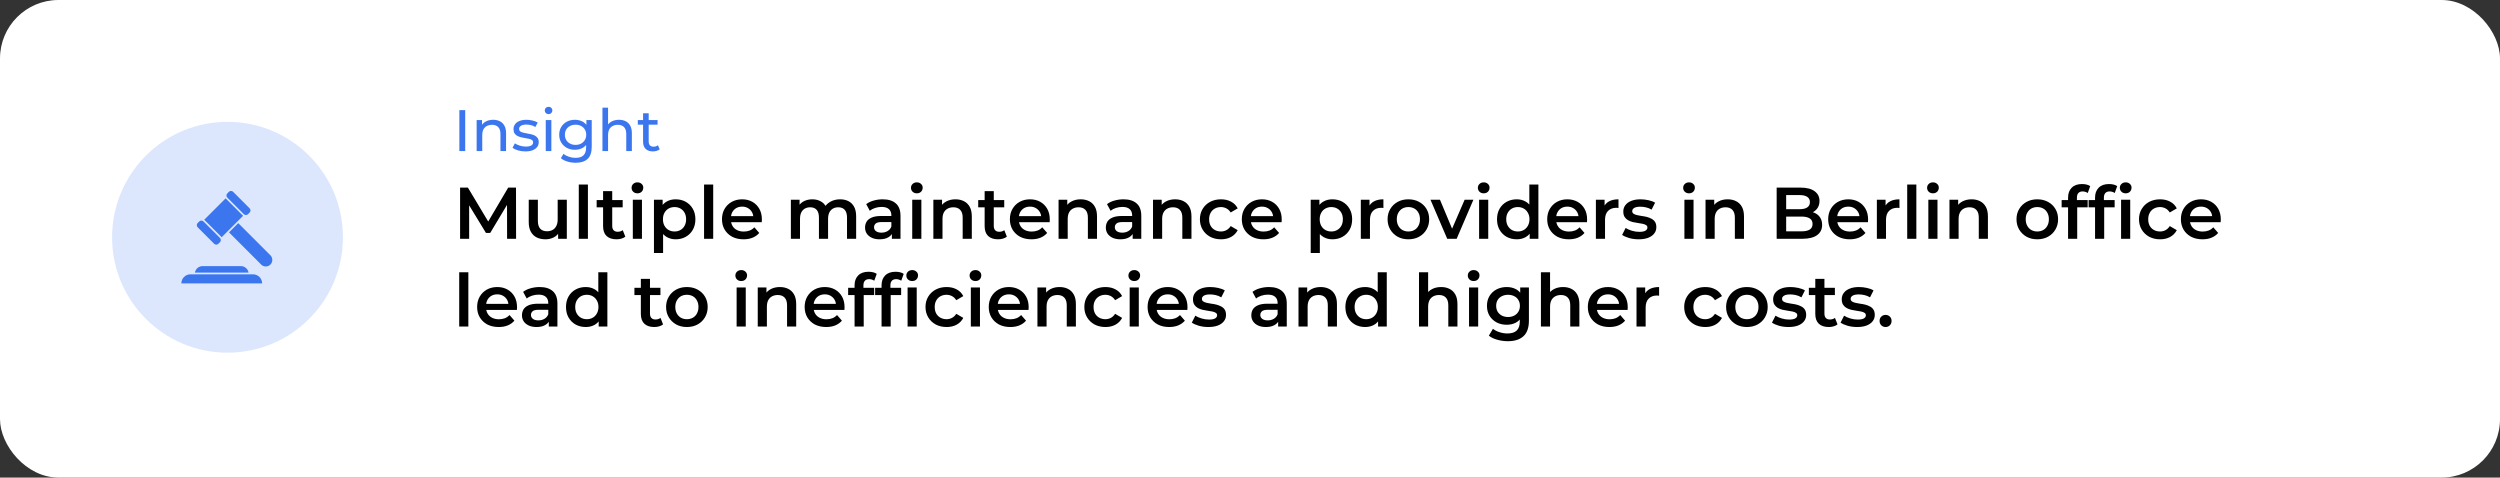 <svg width="513" height="98" viewBox="0 0 513 98" fill="none" xmlns="http://www.w3.org/2000/svg">
<rect x="0" y="0" width="513" height="98" fill="#333333" stroke="none"/>
<rect width="513" height="98" rx="12" fill="white"/>
<path d="M94.26 31V22.6H95.46V31H94.26ZM101.203 24.58C101.723 24.58 102.179 24.68 102.571 24.88C102.971 25.08 103.283 25.384 103.507 25.792C103.731 26.2 103.843 26.716 103.843 27.34V31H102.691V27.472C102.691 26.856 102.539 26.392 102.235 26.08C101.939 25.768 101.519 25.612 100.975 25.612C100.567 25.612 100.211 25.692 99.907 25.852C99.603 26.012 99.367 26.248 99.199 26.56C99.039 26.872 98.959 27.26 98.959 27.724V31H97.807V24.64H98.911V26.356L98.731 25.9C98.939 25.484 99.259 25.16 99.691 24.928C100.123 24.696 100.627 24.58 101.203 24.58ZM107.799 31.072C107.271 31.072 106.767 31 106.287 30.856C105.815 30.712 105.443 30.536 105.171 30.328L105.651 29.416C105.923 29.6 106.259 29.756 106.659 29.884C107.059 30.012 107.467 30.076 107.883 30.076C108.419 30.076 108.803 30 109.035 29.848C109.275 29.696 109.395 29.484 109.395 29.212C109.395 29.012 109.323 28.856 109.179 28.744C109.035 28.632 108.843 28.548 108.603 28.492C108.371 28.436 108.111 28.388 107.823 28.348C107.535 28.3 107.247 28.244 106.959 28.18C106.671 28.108 106.407 28.012 106.167 27.892C105.927 27.764 105.735 27.592 105.591 27.376C105.447 27.152 105.375 26.856 105.375 26.488C105.375 26.104 105.483 25.768 105.699 25.48C105.915 25.192 106.219 24.972 106.611 24.82C107.011 24.66 107.483 24.58 108.027 24.58C108.443 24.58 108.863 24.632 109.287 24.736C109.719 24.832 110.071 24.972 110.343 25.156L109.851 26.068C109.563 25.876 109.263 25.744 108.951 25.672C108.639 25.6 108.327 25.564 108.015 25.564C107.511 25.564 107.135 25.648 106.887 25.816C106.639 25.976 106.515 26.184 106.515 26.44C106.515 26.656 106.587 26.824 106.731 26.944C106.883 27.056 107.075 27.144 107.307 27.208C107.547 27.272 107.811 27.328 108.099 27.376C108.387 27.416 108.675 27.472 108.963 27.544C109.251 27.608 109.511 27.7 109.743 27.82C109.983 27.94 110.175 28.108 110.319 28.324C110.471 28.54 110.547 28.828 110.547 29.188C110.547 29.572 110.435 29.904 110.211 30.184C109.987 30.464 109.671 30.684 109.263 30.844C108.855 30.996 108.367 31.072 107.799 31.072ZM111.987 31V24.64H113.139V31H111.987ZM112.563 23.416C112.339 23.416 112.151 23.344 111.999 23.2C111.855 23.056 111.783 22.88 111.783 22.672C111.783 22.456 111.855 22.276 111.999 22.132C112.151 21.988 112.339 21.916 112.563 21.916C112.787 21.916 112.971 21.988 113.115 22.132C113.267 22.268 113.343 22.44 113.343 22.648C113.343 22.864 113.271 23.048 113.127 23.2C112.983 23.344 112.795 23.416 112.563 23.416ZM118.122 33.4C117.538 33.4 116.97 33.316 116.418 33.148C115.874 32.988 115.43 32.756 115.086 32.452L115.638 31.564C115.934 31.82 116.298 32.02 116.73 32.164C117.162 32.316 117.614 32.392 118.086 32.392C118.838 32.392 119.39 32.216 119.742 31.864C120.094 31.512 120.27 30.976 120.27 30.256V28.912L120.39 27.652L120.33 26.38V24.64H121.422V30.136C121.422 31.256 121.142 32.08 120.582 32.608C120.022 33.136 119.202 33.4 118.122 33.4ZM117.978 30.736C117.362 30.736 116.81 30.608 116.322 30.352C115.842 30.088 115.458 29.724 115.17 29.26C114.89 28.796 114.75 28.26 114.75 27.652C114.75 27.036 114.89 26.5 115.17 26.044C115.458 25.58 115.842 25.22 116.322 24.964C116.81 24.708 117.362 24.58 117.978 24.58C118.522 24.58 119.018 24.692 119.466 24.916C119.914 25.132 120.27 25.468 120.534 25.924C120.806 26.38 120.942 26.956 120.942 27.652C120.942 28.34 120.806 28.912 120.534 29.368C120.27 29.824 119.914 30.168 119.466 30.4C119.018 30.624 118.522 30.736 117.978 30.736ZM118.11 29.728C118.534 29.728 118.91 29.64 119.238 29.464C119.566 29.288 119.822 29.044 120.006 28.732C120.198 28.42 120.294 28.06 120.294 27.652C120.294 27.244 120.198 26.884 120.006 26.572C119.822 26.26 119.566 26.02 119.238 25.852C118.91 25.676 118.534 25.588 118.11 25.588C117.686 25.588 117.306 25.676 116.97 25.852C116.642 26.02 116.382 26.26 116.19 26.572C116.006 26.884 115.914 27.244 115.914 27.652C115.914 28.06 116.006 28.42 116.19 28.732C116.382 29.044 116.642 29.288 116.97 29.464C117.306 29.64 117.686 29.728 118.11 29.728ZM127.019 24.58C127.539 24.58 127.995 24.68 128.387 24.88C128.787 25.08 129.099 25.384 129.323 25.792C129.547 26.2 129.659 26.716 129.659 27.34V31H128.507V27.472C128.507 26.856 128.355 26.392 128.051 26.08C127.755 25.768 127.335 25.612 126.791 25.612C126.383 25.612 126.027 25.692 125.723 25.852C125.419 26.012 125.183 26.248 125.015 26.56C124.855 26.872 124.775 27.26 124.775 27.724V31H123.623V22.096H124.775V26.356L124.547 25.9C124.755 25.484 125.075 25.16 125.507 24.928C125.939 24.696 126.443 24.58 127.019 24.58ZM133.975 31.072C133.335 31.072 132.839 30.9 132.487 30.556C132.135 30.212 131.959 29.72 131.959 29.08V23.248H133.111V29.032C133.111 29.376 133.195 29.64 133.363 29.824C133.539 30.008 133.787 30.1 134.107 30.1C134.467 30.1 134.767 30 135.007 29.8L135.367 30.628C135.191 30.78 134.979 30.892 134.731 30.964C134.491 31.036 134.239 31.072 133.975 31.072ZM130.879 25.588V24.64H134.935V25.588H130.879Z" fill="#3B76EF"/>
<path d="M94.41 49V38.5H96.015L100.605 46.165H99.765L104.28 38.5H105.885L105.9 49H104.055L104.04 41.395H104.43L100.59 47.8H99.72L95.82 41.395H96.27V49H94.41ZM111.946 49.105C111.266 49.105 110.666 48.98 110.146 48.73C109.626 48.47 109.221 48.08 108.931 47.56C108.641 47.03 108.496 46.365 108.496 45.565V40.99H110.371V45.31C110.371 46.03 110.531 46.57 110.851 46.93C111.181 47.28 111.646 47.455 112.246 47.455C112.686 47.455 113.066 47.365 113.386 47.185C113.716 47.005 113.971 46.735 114.151 46.375C114.341 46.015 114.436 45.57 114.436 45.04V40.99H116.311V49H114.526V46.84L114.841 47.5C114.571 48.02 114.176 48.42 113.656 48.7C113.136 48.97 112.566 49.105 111.946 49.105ZM118.766 49V37.87H120.641V49H118.766ZM126.513 49.105C125.633 49.105 124.953 48.88 124.473 48.43C123.993 47.97 123.753 47.295 123.753 46.405V39.22H125.628V46.36C125.628 46.74 125.723 47.035 125.913 47.245C126.113 47.455 126.388 47.56 126.738 47.56C127.158 47.56 127.508 47.45 127.788 47.23L128.313 48.565C128.093 48.745 127.823 48.88 127.503 48.97C127.183 49.06 126.853 49.105 126.513 49.105ZM122.433 42.55V41.05H127.773V42.55H122.433ZM129.855 49V40.99H131.73V49H129.855ZM130.8 39.67C130.45 39.67 130.16 39.56 129.93 39.34C129.71 39.12 129.6 38.855 129.6 38.545C129.6 38.225 129.71 37.96 129.93 37.75C130.16 37.53 130.45 37.42 130.8 37.42C131.15 37.42 131.435 37.525 131.655 37.735C131.885 37.935 132 38.19 132 38.5C132 38.83 131.89 39.11 131.67 39.34C131.45 39.56 131.16 39.67 130.8 39.67ZM138.631 49.105C137.981 49.105 137.386 48.955 136.846 48.655C136.316 48.355 135.891 47.905 135.571 47.305C135.261 46.695 135.106 45.925 135.106 44.995C135.106 44.055 135.256 43.285 135.556 42.685C135.866 42.085 136.286 41.64 136.816 41.35C137.346 41.05 137.951 40.9 138.631 40.9C139.421 40.9 140.116 41.07 140.716 41.41C141.326 41.75 141.806 42.225 142.156 42.835C142.516 43.445 142.696 44.165 142.696 44.995C142.696 45.825 142.516 46.55 142.156 47.17C141.806 47.78 141.326 48.255 140.716 48.595C140.116 48.935 139.421 49.105 138.631 49.105ZM134.191 51.91V40.99H135.976V42.88L135.916 45.01L136.066 47.14V51.91H134.191ZM138.421 47.5C138.871 47.5 139.271 47.4 139.621 47.2C139.981 47 140.266 46.71 140.476 46.33C140.686 45.95 140.791 45.505 140.791 44.995C140.791 44.475 140.686 44.03 140.476 43.66C140.266 43.28 139.981 42.99 139.621 42.79C139.271 42.59 138.871 42.49 138.421 42.49C137.971 42.49 137.566 42.59 137.206 42.79C136.846 42.99 136.561 43.28 136.351 43.66C136.141 44.03 136.036 44.475 136.036 44.995C136.036 45.505 136.141 45.95 136.351 46.33C136.561 46.71 136.846 47 137.206 47.2C137.566 47.4 137.971 47.5 138.421 47.5ZM144.474 49V37.87H146.349V49H144.474ZM152.575 49.105C151.685 49.105 150.905 48.93 150.235 48.58C149.575 48.22 149.06 47.73 148.69 47.11C148.33 46.49 148.15 45.785 148.15 44.995C148.15 44.195 148.325 43.49 148.675 42.88C149.035 42.26 149.525 41.775 150.145 41.425C150.775 41.075 151.49 40.9 152.29 40.9C153.07 40.9 153.765 41.07 154.375 41.41C154.985 41.75 155.465 42.23 155.815 42.85C156.165 43.47 156.34 44.2 156.34 45.04C156.34 45.12 156.335 45.21 156.325 45.31C156.325 45.41 156.32 45.505 156.31 45.595H149.635V44.35H155.32L154.585 44.74C154.595 44.28 154.5 43.875 154.3 43.525C154.1 43.175 153.825 42.9 153.475 42.7C153.135 42.5 152.74 42.4 152.29 42.4C151.83 42.4 151.425 42.5 151.075 42.7C150.735 42.9 150.465 43.18 150.265 43.54C150.075 43.89 149.98 44.305 149.98 44.785V45.085C149.98 45.565 150.09 45.99 150.31 46.36C150.53 46.73 150.84 47.015 151.24 47.215C151.64 47.415 152.1 47.515 152.62 47.515C153.07 47.515 153.475 47.445 153.835 47.305C154.195 47.165 154.515 46.945 154.795 46.645L155.8 47.8C155.44 48.22 154.985 48.545 154.435 48.775C153.895 48.995 153.275 49.105 152.575 49.105ZM172.397 40.9C173.037 40.9 173.602 41.025 174.092 41.275C174.592 41.525 174.982 41.91 175.262 42.43C175.542 42.94 175.682 43.6 175.682 44.41V49H173.807V44.65C173.807 43.94 173.652 43.41 173.342 43.06C173.032 42.71 172.587 42.535 172.007 42.535C171.597 42.535 171.232 42.625 170.912 42.805C170.602 42.985 170.357 43.25 170.177 43.6C170.007 43.95 169.922 44.395 169.922 44.935V49H168.047V44.65C168.047 43.94 167.892 43.41 167.582 43.06C167.272 42.71 166.827 42.535 166.247 42.535C165.837 42.535 165.472 42.625 165.152 42.805C164.842 42.985 164.597 43.25 164.417 43.6C164.247 43.95 164.162 44.395 164.162 44.935V49H162.287V40.99H164.072V43.12L163.757 42.49C164.027 41.97 164.417 41.575 164.927 41.305C165.447 41.035 166.037 40.9 166.697 40.9C167.447 40.9 168.097 41.085 168.647 41.455C169.207 41.825 169.577 42.385 169.757 43.135L169.022 42.88C169.282 42.28 169.712 41.8 170.312 41.44C170.912 41.08 171.607 40.9 172.397 40.9ZM183.013 49V47.38L182.908 47.035V44.2C182.908 43.65 182.743 43.225 182.413 42.925C182.083 42.615 181.583 42.46 180.913 42.46C180.463 42.46 180.018 42.53 179.578 42.67C179.148 42.81 178.783 43.005 178.483 43.255L177.748 41.89C178.178 41.56 178.688 41.315 179.278 41.155C179.878 40.985 180.498 40.9 181.138 40.9C182.298 40.9 183.193 41.18 183.823 41.74C184.463 42.29 184.783 43.145 184.783 44.305V49H183.013ZM180.493 49.105C179.893 49.105 179.368 49.005 178.918 48.805C178.468 48.595 178.118 48.31 177.868 47.95C177.628 47.58 177.508 47.165 177.508 46.705C177.508 46.255 177.613 45.85 177.823 45.49C178.043 45.13 178.398 44.845 178.888 44.635C179.378 44.425 180.028 44.32 180.838 44.32H183.163V45.565H180.973C180.333 45.565 179.903 45.67 179.683 45.88C179.463 46.08 179.353 46.33 179.353 46.63C179.353 46.97 179.488 47.24 179.758 47.44C180.028 47.64 180.403 47.74 180.883 47.74C181.343 47.74 181.753 47.635 182.113 47.425C182.483 47.215 182.748 46.905 182.908 46.495L183.223 47.62C183.043 48.09 182.718 48.455 182.248 48.715C181.788 48.975 181.203 49.105 180.493 49.105ZM187.189 49V40.99H189.064V49H187.189ZM188.134 39.67C187.784 39.67 187.494 39.56 187.264 39.34C187.044 39.12 186.934 38.855 186.934 38.545C186.934 38.225 187.044 37.96 187.264 37.75C187.494 37.53 187.784 37.42 188.134 37.42C188.484 37.42 188.769 37.525 188.989 37.735C189.219 37.935 189.334 38.19 189.334 38.5C189.334 38.83 189.224 39.11 189.004 39.34C188.784 39.56 188.494 39.67 188.134 39.67ZM196.07 40.9C196.71 40.9 197.28 41.025 197.78 41.275C198.29 41.525 198.69 41.91 198.98 42.43C199.27 42.94 199.415 43.6 199.415 44.41V49H197.54V44.65C197.54 43.94 197.37 43.41 197.03 43.06C196.7 42.71 196.235 42.535 195.635 42.535C195.195 42.535 194.805 42.625 194.465 42.805C194.125 42.985 193.86 43.255 193.67 43.615C193.49 43.965 193.4 44.41 193.4 44.95V49H191.525V40.99H193.31V43.15L192.995 42.49C193.275 41.98 193.68 41.59 194.21 41.32C194.75 41.04 195.37 40.9 196.07 40.9ZM204.808 49.105C203.928 49.105 203.248 48.88 202.768 48.43C202.288 47.97 202.048 47.295 202.048 46.405V39.22H203.923V46.36C203.923 46.74 204.018 47.035 204.208 47.245C204.408 47.455 204.683 47.56 205.033 47.56C205.453 47.56 205.803 47.45 206.083 47.23L206.608 48.565C206.388 48.745 206.118 48.88 205.798 48.97C205.478 49.06 205.148 49.105 204.808 49.105ZM200.728 42.55V41.05H206.068V42.55H200.728ZM211.652 49.105C210.762 49.105 209.982 48.93 209.312 48.58C208.652 48.22 208.137 47.73 207.767 47.11C207.407 46.49 207.227 45.785 207.227 44.995C207.227 44.195 207.402 43.49 207.752 42.88C208.112 42.26 208.602 41.775 209.222 41.425C209.852 41.075 210.567 40.9 211.367 40.9C212.147 40.9 212.842 41.07 213.452 41.41C214.062 41.75 214.542 42.23 214.892 42.85C215.242 43.47 215.417 44.2 215.417 45.04C215.417 45.12 215.412 45.21 215.402 45.31C215.402 45.41 215.397 45.505 215.387 45.595H208.712V44.35H214.397L213.662 44.74C213.672 44.28 213.577 43.875 213.377 43.525C213.177 43.175 212.902 42.9 212.552 42.7C212.212 42.5 211.817 42.4 211.367 42.4C210.907 42.4 210.502 42.5 210.152 42.7C209.812 42.9 209.542 43.18 209.342 43.54C209.152 43.89 209.057 44.305 209.057 44.785V45.085C209.057 45.565 209.167 45.99 209.387 46.36C209.607 46.73 209.917 47.015 210.317 47.215C210.717 47.415 211.177 47.515 211.697 47.515C212.147 47.515 212.552 47.445 212.912 47.305C213.272 47.165 213.592 46.945 213.872 46.645L214.877 47.8C214.517 48.22 214.062 48.545 213.512 48.775C212.972 48.995 212.352 49.105 211.652 49.105ZM221.763 40.9C222.403 40.9 222.973 41.025 223.473 41.275C223.983 41.525 224.383 41.91 224.673 42.43C224.963 42.94 225.108 43.6 225.108 44.41V49H223.233V44.65C223.233 43.94 223.063 43.41 222.723 43.06C222.393 42.71 221.928 42.535 221.328 42.535C220.888 42.535 220.498 42.625 220.158 42.805C219.818 42.985 219.553 43.255 219.363 43.615C219.183 43.965 219.093 44.41 219.093 44.95V49H217.218V40.99H219.003V43.15L218.688 42.49C218.968 41.98 219.373 41.59 219.903 41.32C220.443 41.04 221.063 40.9 221.763 40.9ZM232.422 49V47.38L232.317 47.035V44.2C232.317 43.65 232.152 43.225 231.822 42.925C231.492 42.615 230.992 42.46 230.322 42.46C229.872 42.46 229.427 42.53 228.987 42.67C228.557 42.81 228.192 43.005 227.892 43.255L227.157 41.89C227.587 41.56 228.097 41.315 228.687 41.155C229.287 40.985 229.907 40.9 230.547 40.9C231.707 40.9 232.602 41.18 233.232 41.74C233.872 42.29 234.192 43.145 234.192 44.305V49H232.422ZM229.902 49.105C229.302 49.105 228.777 49.005 228.327 48.805C227.877 48.595 227.527 48.31 227.277 47.95C227.037 47.58 226.917 47.165 226.917 46.705C226.917 46.255 227.022 45.85 227.232 45.49C227.452 45.13 227.807 44.845 228.297 44.635C228.787 44.425 229.437 44.32 230.247 44.32H232.572V45.565H230.382C229.742 45.565 229.312 45.67 229.092 45.88C228.872 46.08 228.762 46.33 228.762 46.63C228.762 46.97 228.897 47.24 229.167 47.44C229.437 47.64 229.812 47.74 230.292 47.74C230.752 47.74 231.162 47.635 231.522 47.425C231.892 47.215 232.157 46.905 232.317 46.495L232.632 47.62C232.452 48.09 232.127 48.455 231.657 48.715C231.197 48.975 230.612 49.105 229.902 49.105ZM241.143 40.9C241.783 40.9 242.353 41.025 242.853 41.275C243.363 41.525 243.763 41.91 244.053 42.43C244.343 42.94 244.488 43.6 244.488 44.41V49H242.613V44.65C242.613 43.94 242.443 43.41 242.103 43.06C241.773 42.71 241.308 42.535 240.708 42.535C240.268 42.535 239.878 42.625 239.538 42.805C239.198 42.985 238.933 43.255 238.743 43.615C238.563 43.965 238.473 44.41 238.473 44.95V49H236.598V40.99H238.383V43.15L238.068 42.49C238.348 41.98 238.753 41.59 239.283 41.32C239.823 41.04 240.443 40.9 241.143 40.9ZM250.556 49.105C249.716 49.105 248.966 48.93 248.306 48.58C247.656 48.22 247.146 47.73 246.776 47.11C246.406 46.49 246.221 45.785 246.221 44.995C246.221 44.195 246.406 43.49 246.776 42.88C247.146 42.26 247.656 41.775 248.306 41.425C248.966 41.075 249.716 40.9 250.556 40.9C251.336 40.9 252.021 41.06 252.611 41.38C253.211 41.69 253.666 42.15 253.976 42.76L252.536 43.6C252.296 43.22 252.001 42.94 251.651 42.76C251.311 42.58 250.941 42.49 250.541 42.49C250.081 42.49 249.666 42.59 249.296 42.79C248.926 42.99 248.636 43.28 248.426 43.66C248.216 44.03 248.111 44.475 248.111 44.995C248.111 45.515 248.216 45.965 248.426 46.345C248.636 46.715 248.926 47 249.296 47.2C249.666 47.4 250.081 47.5 250.541 47.5C250.941 47.5 251.311 47.41 251.651 47.23C252.001 47.05 252.296 46.77 252.536 46.39L253.976 47.23C253.666 47.83 253.211 48.295 252.611 48.625C252.021 48.945 251.336 49.105 250.556 49.105ZM259.245 49.105C258.355 49.105 257.575 48.93 256.905 48.58C256.245 48.22 255.73 47.73 255.36 47.11C255 46.49 254.82 45.785 254.82 44.995C254.82 44.195 254.995 43.49 255.345 42.88C255.705 42.26 256.195 41.775 256.815 41.425C257.445 41.075 258.16 40.9 258.96 40.9C259.74 40.9 260.435 41.07 261.045 41.41C261.655 41.75 262.135 42.23 262.485 42.85C262.835 43.47 263.01 44.2 263.01 45.04C263.01 45.12 263.005 45.21 262.995 45.31C262.995 45.41 262.99 45.505 262.98 45.595H256.305V44.35H261.99L261.255 44.74C261.265 44.28 261.17 43.875 260.97 43.525C260.77 43.175 260.495 42.9 260.145 42.7C259.805 42.5 259.41 42.4 258.96 42.4C258.5 42.4 258.095 42.5 257.745 42.7C257.405 42.9 257.135 43.18 256.935 43.54C256.745 43.89 256.65 44.305 256.65 44.785V45.085C256.65 45.565 256.76 45.99 256.98 46.36C257.2 46.73 257.51 47.015 257.91 47.215C258.31 47.415 258.77 47.515 259.29 47.515C259.74 47.515 260.145 47.445 260.505 47.305C260.865 47.165 261.185 46.945 261.465 46.645L262.47 47.8C262.11 48.22 261.655 48.545 261.105 48.775C260.565 48.995 259.945 49.105 259.245 49.105ZM273.397 49.105C272.747 49.105 272.152 48.955 271.612 48.655C271.082 48.355 270.657 47.905 270.337 47.305C270.027 46.695 269.872 45.925 269.872 44.995C269.872 44.055 270.022 43.285 270.322 42.685C270.632 42.085 271.052 41.64 271.582 41.35C272.112 41.05 272.717 40.9 273.397 40.9C274.187 40.9 274.882 41.07 275.482 41.41C276.092 41.75 276.572 42.225 276.922 42.835C277.282 43.445 277.462 44.165 277.462 44.995C277.462 45.825 277.282 46.55 276.922 47.17C276.572 47.78 276.092 48.255 275.482 48.595C274.882 48.935 274.187 49.105 273.397 49.105ZM268.957 51.91V40.99H270.742V42.88L270.682 45.01L270.832 47.14V51.91H268.957ZM273.187 47.5C273.637 47.5 274.037 47.4 274.387 47.2C274.747 47 275.032 46.71 275.242 46.33C275.452 45.95 275.557 45.505 275.557 44.995C275.557 44.475 275.452 44.03 275.242 43.66C275.032 43.28 274.747 42.99 274.387 42.79C274.037 42.59 273.637 42.49 273.187 42.49C272.737 42.49 272.332 42.59 271.972 42.79C271.612 42.99 271.327 43.28 271.117 43.66C270.907 44.03 270.802 44.475 270.802 44.995C270.802 45.505 270.907 45.95 271.117 46.33C271.327 46.71 271.612 47 271.972 47.2C272.332 47.4 272.737 47.5 273.187 47.5ZM279.24 49V40.99H281.025V43.195L280.815 42.55C281.055 42.01 281.43 41.6 281.94 41.32C282.46 41.04 283.105 40.9 283.875 40.9V42.685C283.795 42.665 283.72 42.655 283.65 42.655C283.58 42.645 283.51 42.64 283.44 42.64C282.73 42.64 282.165 42.85 281.745 43.27C281.325 43.68 281.115 44.295 281.115 45.115V49H279.24ZM288.992 49.105C288.172 49.105 287.442 48.93 286.802 48.58C286.162 48.22 285.657 47.73 285.287 47.11C284.917 46.49 284.732 45.785 284.732 44.995C284.732 44.195 284.917 43.49 285.287 42.88C285.657 42.26 286.162 41.775 286.802 41.425C287.442 41.075 288.172 40.9 288.992 40.9C289.822 40.9 290.557 41.075 291.197 41.425C291.847 41.775 292.352 42.255 292.712 42.865C293.082 43.475 293.267 44.185 293.267 44.995C293.267 45.785 293.082 46.49 292.712 47.11C292.352 47.73 291.847 48.22 291.197 48.58C290.557 48.93 289.822 49.105 288.992 49.105ZM288.992 47.5C289.452 47.5 289.862 47.4 290.222 47.2C290.582 47 290.862 46.71 291.062 46.33C291.272 45.95 291.377 45.505 291.377 44.995C291.377 44.475 291.272 44.03 291.062 43.66C290.862 43.28 290.582 42.99 290.222 42.79C289.862 42.59 289.457 42.49 289.007 42.49C288.547 42.49 288.137 42.59 287.777 42.79C287.427 42.99 287.147 43.28 286.937 43.66C286.727 44.03 286.622 44.475 286.622 44.995C286.622 45.505 286.727 45.95 286.937 46.33C287.147 46.71 287.427 47 287.777 47.2C288.137 47.4 288.542 47.5 288.992 47.5ZM296.97 49L293.535 40.99H295.485L298.44 48.055H297.48L300.54 40.99H302.34L298.905 49H296.97ZM303.512 49V40.99H305.387V49H303.512ZM304.457 39.67C304.107 39.67 303.817 39.56 303.587 39.34C303.367 39.12 303.257 38.855 303.257 38.545C303.257 38.225 303.367 37.96 303.587 37.75C303.817 37.53 304.107 37.42 304.457 37.42C304.807 37.42 305.092 37.525 305.312 37.735C305.542 37.935 305.657 38.19 305.657 38.5C305.657 38.83 305.547 39.11 305.327 39.34C305.107 39.56 304.817 39.67 304.457 39.67ZM311.238 49.105C310.468 49.105 309.773 48.935 309.153 48.595C308.543 48.245 308.063 47.765 307.713 47.155C307.363 46.545 307.188 45.825 307.188 44.995C307.188 44.165 307.363 43.445 307.713 42.835C308.063 42.225 308.543 41.75 309.153 41.41C309.773 41.07 310.468 40.9 311.238 40.9C311.908 40.9 312.508 41.05 313.038 41.35C313.568 41.64 313.988 42.085 314.298 42.685C314.608 43.285 314.763 44.055 314.763 44.995C314.763 45.925 314.613 46.695 314.313 47.305C314.013 47.905 313.598 48.355 313.068 48.655C312.538 48.955 311.928 49.105 311.238 49.105ZM311.463 47.5C311.913 47.5 312.313 47.4 312.663 47.2C313.023 47 313.308 46.71 313.518 46.33C313.738 45.95 313.848 45.505 313.848 44.995C313.848 44.475 313.738 44.03 313.518 43.66C313.308 43.28 313.023 42.99 312.663 42.79C312.313 42.59 311.913 42.49 311.463 42.49C311.013 42.49 310.608 42.59 310.248 42.79C309.898 42.99 309.613 43.28 309.393 43.66C309.183 44.03 309.078 44.475 309.078 44.995C309.078 45.505 309.183 45.95 309.393 46.33C309.613 46.71 309.898 47 310.248 47.2C310.608 47.4 311.013 47.5 311.463 47.5ZM313.893 49V47.11L313.968 44.98L313.818 42.85V37.87H315.678V49H313.893ZM321.911 49.105C321.021 49.105 320.241 48.93 319.571 48.58C318.911 48.22 318.396 47.73 318.026 47.11C317.666 46.49 317.486 45.785 317.486 44.995C317.486 44.195 317.661 43.49 318.011 42.88C318.371 42.26 318.861 41.775 319.481 41.425C320.111 41.075 320.826 40.9 321.626 40.9C322.406 40.9 323.101 41.07 323.711 41.41C324.321 41.75 324.801 42.23 325.151 42.85C325.501 43.47 325.676 44.2 325.676 45.04C325.676 45.12 325.671 45.21 325.661 45.31C325.661 45.41 325.656 45.505 325.646 45.595H318.971V44.35H324.656L323.921 44.74C323.931 44.28 323.836 43.875 323.636 43.525C323.436 43.175 323.161 42.9 322.811 42.7C322.471 42.5 322.076 42.4 321.626 42.4C321.166 42.4 320.761 42.5 320.411 42.7C320.071 42.9 319.801 43.18 319.601 43.54C319.411 43.89 319.316 44.305 319.316 44.785V45.085C319.316 45.565 319.426 45.99 319.646 46.36C319.866 46.73 320.176 47.015 320.576 47.215C320.976 47.415 321.436 47.515 321.956 47.515C322.406 47.515 322.811 47.445 323.171 47.305C323.531 47.165 323.851 46.945 324.131 46.645L325.136 47.8C324.776 48.22 324.321 48.545 323.771 48.775C323.231 48.995 322.611 49.105 321.911 49.105ZM327.477 49V40.99H329.262V43.195L329.052 42.55C329.292 42.01 329.667 41.6 330.177 41.32C330.697 41.04 331.342 40.9 332.112 40.9V42.685C332.032 42.665 331.957 42.655 331.887 42.655C331.817 42.645 331.747 42.64 331.677 42.64C330.967 42.64 330.402 42.85 329.982 43.27C329.562 43.68 329.352 44.295 329.352 45.115V49H327.477ZM336.251 49.105C335.581 49.105 334.936 49.02 334.316 48.85C333.706 48.67 333.221 48.455 332.861 48.205L333.581 46.78C333.941 47.01 334.371 47.2 334.871 47.35C335.371 47.5 335.871 47.575 336.371 47.575C336.961 47.575 337.386 47.495 337.646 47.335C337.916 47.175 338.051 46.96 338.051 46.69C338.051 46.47 337.961 46.305 337.781 46.195C337.601 46.075 337.366 45.985 337.076 45.925C336.786 45.865 336.461 45.81 336.101 45.76C335.751 45.71 335.396 45.645 335.036 45.565C334.686 45.475 334.366 45.35 334.076 45.19C333.786 45.02 333.551 44.795 333.371 44.515C333.191 44.235 333.101 43.865 333.101 43.405C333.101 42.895 333.246 42.455 333.536 42.085C333.826 41.705 334.231 41.415 334.751 41.215C335.281 41.005 335.906 40.9 336.626 40.9C337.166 40.9 337.711 40.96 338.261 41.08C338.811 41.2 339.266 41.37 339.626 41.59L338.906 43.015C338.526 42.785 338.141 42.63 337.751 42.55C337.371 42.46 336.991 42.415 336.611 42.415C336.041 42.415 335.616 42.5 335.336 42.67C335.066 42.84 334.931 43.055 334.931 43.315C334.931 43.555 335.021 43.735 335.201 43.855C335.381 43.975 335.616 44.07 335.906 44.14C336.196 44.21 336.516 44.27 336.866 44.32C337.226 44.36 337.581 44.425 337.931 44.515C338.281 44.605 338.601 44.73 338.891 44.89C339.191 45.04 339.431 45.255 339.611 45.535C339.791 45.815 339.881 46.18 339.881 46.63C339.881 47.13 339.731 47.565 339.431 47.935C339.141 48.305 338.726 48.595 338.186 48.805C337.646 49.005 337.001 49.105 336.251 49.105ZM345.641 49V40.99H347.516V49H345.641ZM346.586 39.67C346.236 39.67 345.946 39.56 345.716 39.34C345.496 39.12 345.386 38.855 345.386 38.545C345.386 38.225 345.496 37.96 345.716 37.75C345.946 37.53 346.236 37.42 346.586 37.42C346.936 37.42 347.221 37.525 347.441 37.735C347.671 37.935 347.786 38.19 347.786 38.5C347.786 38.83 347.676 39.11 347.456 39.34C347.236 39.56 346.946 39.67 346.586 39.67ZM354.522 40.9C355.162 40.9 355.732 41.025 356.232 41.275C356.742 41.525 357.142 41.91 357.432 42.43C357.722 42.94 357.867 43.6 357.867 44.41V49H355.992V44.65C355.992 43.94 355.822 43.41 355.482 43.06C355.152 42.71 354.687 42.535 354.087 42.535C353.647 42.535 353.257 42.625 352.917 42.805C352.577 42.985 352.312 43.255 352.122 43.615C351.942 43.965 351.852 44.41 351.852 44.95V49H349.977V40.99H351.762V43.15L351.447 42.49C351.727 41.98 352.132 41.59 352.662 41.32C353.202 41.04 353.822 40.9 354.522 40.9ZM364.571 49V38.5H369.491C370.751 38.5 371.711 38.75 372.371 39.25C373.031 39.74 373.361 40.4 373.361 41.23C373.361 41.79 373.231 42.27 372.971 42.67C372.711 43.06 372.361 43.365 371.921 43.585C371.491 43.795 371.021 43.9 370.511 43.9L370.781 43.36C371.371 43.36 371.901 43.47 372.371 43.69C372.841 43.9 373.211 44.21 373.481 44.62C373.761 45.03 373.901 45.54 373.901 46.15C373.901 47.05 373.556 47.75 372.866 48.25C372.176 48.75 371.151 49 369.791 49H364.571ZM366.521 47.47H369.671C370.401 47.47 370.961 47.35 371.351 47.11C371.741 46.87 371.936 46.485 371.936 45.955C371.936 45.435 371.741 45.055 371.351 44.815C370.961 44.565 370.401 44.44 369.671 44.44H366.371V42.925H369.281C369.961 42.925 370.481 42.805 370.841 42.565C371.211 42.325 371.396 41.965 371.396 41.485C371.396 40.995 371.211 40.63 370.841 40.39C370.481 40.15 369.961 40.03 369.281 40.03H366.521V47.47ZM379.567 49.105C378.677 49.105 377.897 48.93 377.227 48.58C376.567 48.22 376.052 47.73 375.682 47.11C375.322 46.49 375.142 45.785 375.142 44.995C375.142 44.195 375.317 43.49 375.667 42.88C376.027 42.26 376.517 41.775 377.137 41.425C377.767 41.075 378.482 40.9 379.282 40.9C380.062 40.9 380.757 41.07 381.367 41.41C381.977 41.75 382.457 42.23 382.807 42.85C383.157 43.47 383.332 44.2 383.332 45.04C383.332 45.12 383.327 45.21 383.317 45.31C383.317 45.41 383.312 45.505 383.302 45.595H376.627V44.35H382.312L381.577 44.74C381.587 44.28 381.492 43.875 381.292 43.525C381.092 43.175 380.817 42.9 380.467 42.7C380.127 42.5 379.732 42.4 379.282 42.4C378.822 42.4 378.417 42.5 378.067 42.7C377.727 42.9 377.457 43.18 377.257 43.54C377.067 43.89 376.972 44.305 376.972 44.785V45.085C376.972 45.565 377.082 45.99 377.302 46.36C377.522 46.73 377.832 47.015 378.232 47.215C378.632 47.415 379.092 47.515 379.612 47.515C380.062 47.515 380.467 47.445 380.827 47.305C381.187 47.165 381.507 46.945 381.787 46.645L382.792 47.8C382.432 48.22 381.977 48.545 381.427 48.775C380.887 48.995 380.267 49.105 379.567 49.105ZM385.133 49V40.99H386.918V43.195L386.708 42.55C386.948 42.01 387.323 41.6 387.833 41.32C388.353 41.04 388.998 40.9 389.768 40.9V42.685C389.688 42.665 389.613 42.655 389.543 42.655C389.473 42.645 389.403 42.64 389.333 42.64C388.623 42.64 388.058 42.85 387.638 43.27C387.218 43.68 387.008 44.295 387.008 45.115V49H385.133ZM391.359 49V37.87H393.234V49H391.359ZM395.695 49V40.99H397.57V49H395.695ZM396.64 39.67C396.29 39.67 396 39.56 395.77 39.34C395.55 39.12 395.44 38.855 395.44 38.545C395.44 38.225 395.55 37.96 395.77 37.75C396 37.53 396.29 37.42 396.64 37.42C396.99 37.42 397.275 37.525 397.495 37.735C397.725 37.935 397.84 38.19 397.84 38.5C397.84 38.83 397.73 39.11 397.51 39.34C397.29 39.56 397 39.67 396.64 39.67ZM404.576 40.9C405.216 40.9 405.786 41.025 406.286 41.275C406.796 41.525 407.196 41.91 407.486 42.43C407.776 42.94 407.921 43.6 407.921 44.41V49H406.046V44.65C406.046 43.94 405.876 43.41 405.536 43.06C405.206 42.71 404.741 42.535 404.141 42.535C403.701 42.535 403.311 42.625 402.971 42.805C402.631 42.985 402.366 43.255 402.176 43.615C401.996 43.965 401.906 44.41 401.906 44.95V49H400.031V40.99H401.816V43.15L401.501 42.49C401.781 41.98 402.186 41.59 402.716 41.32C403.256 41.04 403.876 40.9 404.576 40.9ZM418.045 49.105C417.225 49.105 416.495 48.93 415.855 48.58C415.215 48.22 414.71 47.73 414.34 47.11C413.97 46.49 413.785 45.785 413.785 44.995C413.785 44.195 413.97 43.49 414.34 42.88C414.71 42.26 415.215 41.775 415.855 41.425C416.495 41.075 417.225 40.9 418.045 40.9C418.875 40.9 419.61 41.075 420.25 41.425C420.9 41.775 421.405 42.255 421.765 42.865C422.135 43.475 422.32 44.185 422.32 44.995C422.32 45.785 422.135 46.49 421.765 47.11C421.405 47.73 420.9 48.22 420.25 48.58C419.61 48.93 418.875 49.105 418.045 49.105ZM418.045 47.5C418.505 47.5 418.915 47.4 419.275 47.2C419.635 47 419.915 46.71 420.115 46.33C420.325 45.95 420.43 45.505 420.43 44.995C420.43 44.475 420.325 44.03 420.115 43.66C419.915 43.28 419.635 42.99 419.275 42.79C418.915 42.59 418.51 42.49 418.06 42.49C417.6 42.49 417.19 42.59 416.83 42.79C416.48 42.99 416.2 43.28 415.99 43.66C415.78 44.03 415.675 44.475 415.675 44.995C415.675 45.505 415.78 45.95 415.99 46.33C416.2 46.71 416.48 47 416.83 47.2C417.19 47.4 417.595 47.5 418.045 47.5ZM424.368 49V40.54C424.368 39.7 424.613 39.03 425.103 38.53C425.603 38.02 426.313 37.765 427.233 37.765C427.563 37.765 427.873 37.8 428.163 37.87C428.463 37.94 428.713 38.05 428.913 38.2L428.403 39.61C428.263 39.5 428.103 39.42 427.923 39.37C427.743 39.31 427.558 39.28 427.368 39.28C426.978 39.28 426.683 39.39 426.483 39.61C426.283 39.82 426.183 40.14 426.183 40.57V41.47L426.243 42.31V49H424.368ZM423.048 42.55V41.05H428.388V42.55H423.048ZM429.905 49V40.54C429.905 39.7 430.15 39.03 430.64 38.53C431.14 38.02 431.85 37.765 432.77 37.765C433.1 37.765 433.41 37.8 433.7 37.87C434 37.94 434.25 38.05 434.45 38.2L433.94 39.61C433.8 39.5 433.64 39.42 433.46 39.37C433.28 39.31 433.095 39.28 432.905 39.28C432.515 39.28 432.22 39.39 432.02 39.61C431.82 39.82 431.72 40.14 431.72 40.57V41.47L431.78 42.31V49H429.905ZM428.585 42.55V41.05H433.925V42.55H428.585ZM435.245 49V40.99H437.12V49H435.245ZM436.19 39.67C435.84 39.67 435.55 39.56 435.32 39.34C435.1 39.12 434.99 38.855 434.99 38.545C434.99 38.225 435.1 37.96 435.32 37.75C435.55 37.53 435.84 37.42 436.19 37.42C436.54 37.42 436.825 37.525 437.045 37.735C437.275 37.935 437.39 38.19 437.39 38.5C437.39 38.83 437.28 39.11 437.06 39.34C436.84 39.56 436.55 39.67 436.19 39.67ZM443.257 49.105C442.417 49.105 441.667 48.93 441.007 48.58C440.357 48.22 439.847 47.73 439.477 47.11C439.107 46.49 438.922 45.785 438.922 44.995C438.922 44.195 439.107 43.49 439.477 42.88C439.847 42.26 440.357 41.775 441.007 41.425C441.667 41.075 442.417 40.9 443.257 40.9C444.037 40.9 444.722 41.06 445.312 41.38C445.912 41.69 446.367 42.15 446.677 42.76L445.237 43.6C444.997 43.22 444.702 42.94 444.352 42.76C444.012 42.58 443.642 42.49 443.242 42.49C442.782 42.49 442.367 42.59 441.997 42.79C441.627 42.99 441.337 43.28 441.127 43.66C440.917 44.03 440.812 44.475 440.812 44.995C440.812 45.515 440.917 45.965 441.127 46.345C441.337 46.715 441.627 47 441.997 47.2C442.367 47.4 442.782 47.5 443.242 47.5C443.642 47.5 444.012 47.41 444.352 47.23C444.702 47.05 444.997 46.77 445.237 46.39L446.677 47.23C446.367 47.83 445.912 48.295 445.312 48.625C444.722 48.945 444.037 49.105 443.257 49.105ZM451.945 49.105C451.055 49.105 450.275 48.93 449.605 48.58C448.945 48.22 448.43 47.73 448.06 47.11C447.7 46.49 447.52 45.785 447.52 44.995C447.52 44.195 447.695 43.49 448.045 42.88C448.405 42.26 448.895 41.775 449.515 41.425C450.145 41.075 450.86 40.9 451.66 40.9C452.44 40.9 453.135 41.07 453.745 41.41C454.355 41.75 454.835 42.23 455.185 42.85C455.535 43.47 455.71 44.2 455.71 45.04C455.71 45.12 455.705 45.21 455.695 45.31C455.695 45.41 455.69 45.505 455.68 45.595H449.005V44.35H454.69L453.955 44.74C453.965 44.28 453.87 43.875 453.67 43.525C453.47 43.175 453.195 42.9 452.845 42.7C452.505 42.5 452.11 42.4 451.66 42.4C451.2 42.4 450.795 42.5 450.445 42.7C450.105 42.9 449.835 43.18 449.635 43.54C449.445 43.89 449.35 44.305 449.35 44.785V45.085C449.35 45.565 449.46 45.99 449.68 46.36C449.9 46.73 450.21 47.015 450.61 47.215C451.01 47.415 451.47 47.515 451.99 47.515C452.44 47.515 452.845 47.445 453.205 47.305C453.565 47.165 453.885 46.945 454.165 46.645L455.17 47.8C454.81 48.22 454.355 48.545 453.805 48.775C453.265 48.995 452.645 49.105 451.945 49.105ZM94.23 67V55.87H96.105V67H94.23ZM102.331 67.105C101.441 67.105 100.661 66.93 99.991 66.58C99.331 66.22 98.816 65.73 98.446 65.11C98.086 64.49 97.906 63.785 97.906 62.995C97.906 62.195 98.081 61.49 98.431 60.88C98.791 60.26 99.281 59.775 99.901 59.425C100.531 59.075 101.246 58.9 102.046 58.9C102.826 58.9 103.521 59.07 104.131 59.41C104.741 59.75 105.221 60.23 105.571 60.85C105.921 61.47 106.096 62.2 106.096 63.04C106.096 63.12 106.091 63.21 106.081 63.31C106.081 63.41 106.076 63.505 106.066 63.595H99.391V62.35H105.076L104.341 62.74C104.351 62.28 104.256 61.875 104.056 61.525C103.856 61.175 103.581 60.9 103.231 60.7C102.891 60.5 102.496 60.4 102.046 60.4C101.586 60.4 101.181 60.5 100.831 60.7C100.491 60.9 100.221 61.18 100.021 61.54C99.831 61.89 99.736 62.305 99.736 62.785V63.085C99.736 63.565 99.846 63.99 100.066 64.36C100.286 64.73 100.596 65.015 100.996 65.215C101.396 65.415 101.856 65.515 102.376 65.515C102.826 65.515 103.231 65.445 103.591 65.305C103.951 65.165 104.271 64.945 104.551 64.645L105.556 65.8C105.196 66.22 104.741 66.545 104.191 66.775C103.651 66.995 103.031 67.105 102.331 67.105ZM112.612 67V65.38L112.507 65.035V62.2C112.507 61.65 112.342 61.225 112.012 60.925C111.682 60.615 111.182 60.46 110.512 60.46C110.062 60.46 109.617 60.53 109.177 60.67C108.747 60.81 108.382 61.005 108.082 61.255L107.347 59.89C107.777 59.56 108.287 59.315 108.877 59.155C109.477 58.985 110.097 58.9 110.737 58.9C111.897 58.9 112.792 59.18 113.422 59.74C114.062 60.29 114.382 61.145 114.382 62.305V67H112.612ZM110.092 67.105C109.492 67.105 108.967 67.005 108.517 66.805C108.067 66.595 107.717 66.31 107.467 65.95C107.227 65.58 107.107 65.165 107.107 64.705C107.107 64.255 107.212 63.85 107.422 63.49C107.642 63.13 107.997 62.845 108.487 62.635C108.977 62.425 109.627 62.32 110.437 62.32H112.762V63.565H110.572C109.932 63.565 109.502 63.67 109.282 63.88C109.062 64.08 108.952 64.33 108.952 64.63C108.952 64.97 109.087 65.24 109.357 65.44C109.627 65.64 110.002 65.74 110.482 65.74C110.942 65.74 111.352 65.635 111.712 65.425C112.082 65.215 112.347 64.905 112.507 64.495L112.822 65.62C112.642 66.09 112.317 66.455 111.847 66.715C111.387 66.975 110.802 67.105 110.092 67.105ZM120.193 67.105C119.423 67.105 118.728 66.935 118.108 66.595C117.498 66.245 117.018 65.765 116.668 65.155C116.318 64.545 116.143 63.825 116.143 62.995C116.143 62.165 116.318 61.445 116.668 60.835C117.018 60.225 117.498 59.75 118.108 59.41C118.728 59.07 119.423 58.9 120.193 58.9C120.863 58.9 121.463 59.05 121.993 59.35C122.523 59.64 122.943 60.085 123.253 60.685C123.563 61.285 123.718 62.055 123.718 62.995C123.718 63.925 123.568 64.695 123.268 65.305C122.968 65.905 122.553 66.355 122.023 66.655C121.493 66.955 120.883 67.105 120.193 67.105ZM120.418 65.5C120.868 65.5 121.268 65.4 121.618 65.2C121.978 65 122.263 64.71 122.473 64.33C122.693 63.95 122.803 63.505 122.803 62.995C122.803 62.475 122.693 62.03 122.473 61.66C122.263 61.28 121.978 60.99 121.618 60.79C121.268 60.59 120.868 60.49 120.418 60.49C119.968 60.49 119.563 60.59 119.203 60.79C118.853 60.99 118.568 61.28 118.348 61.66C118.138 62.03 118.033 62.475 118.033 62.995C118.033 63.505 118.138 63.95 118.348 64.33C118.568 64.71 118.853 65 119.203 65.2C119.563 65.4 119.968 65.5 120.418 65.5ZM122.848 67V65.11L122.923 62.98L122.773 60.85V55.87H124.633V67H122.848ZM134.262 67.105C133.382 67.105 132.702 66.88 132.222 66.43C131.742 65.97 131.502 65.295 131.502 64.405V57.22H133.377V64.36C133.377 64.74 133.472 65.035 133.662 65.245C133.862 65.455 134.137 65.56 134.487 65.56C134.907 65.56 135.257 65.45 135.537 65.23L136.062 66.565C135.842 66.745 135.572 66.88 135.252 66.97C134.932 67.06 134.602 67.105 134.262 67.105ZM130.182 60.55V59.05H135.522V60.55H130.182ZM140.94 67.105C140.12 67.105 139.39 66.93 138.75 66.58C138.11 66.22 137.605 65.73 137.235 65.11C136.865 64.49 136.68 63.785 136.68 62.995C136.68 62.195 136.865 61.49 137.235 60.88C137.605 60.26 138.11 59.775 138.75 59.425C139.39 59.075 140.12 58.9 140.94 58.9C141.77 58.9 142.505 59.075 143.145 59.425C143.795 59.775 144.3 60.255 144.66 60.865C145.03 61.475 145.215 62.185 145.215 62.995C145.215 63.785 145.03 64.49 144.66 65.11C144.3 65.73 143.795 66.22 143.145 66.58C142.505 66.93 141.77 67.105 140.94 67.105ZM140.94 65.5C141.4 65.5 141.81 65.4 142.17 65.2C142.53 65 142.81 64.71 143.01 64.33C143.22 63.95 143.325 63.505 143.325 62.995C143.325 62.475 143.22 62.03 143.01 61.66C142.81 61.28 142.53 60.99 142.17 60.79C141.81 60.59 141.405 60.49 140.955 60.49C140.495 60.49 140.085 60.59 139.725 60.79C139.375 60.99 139.095 61.28 138.885 61.66C138.675 62.03 138.57 62.475 138.57 62.995C138.57 63.505 138.675 63.95 138.885 64.33C139.095 64.71 139.375 65 139.725 65.2C140.085 65.4 140.49 65.5 140.94 65.5ZM151.154 67V58.99H153.029V67H151.154ZM152.099 57.67C151.749 57.67 151.459 57.56 151.229 57.34C151.009 57.12 150.899 56.855 150.899 56.545C150.899 56.225 151.009 55.96 151.229 55.75C151.459 55.53 151.749 55.42 152.099 55.42C152.449 55.42 152.734 55.525 152.954 55.735C153.184 55.935 153.299 56.19 153.299 56.5C153.299 56.83 153.189 57.11 152.969 57.34C152.749 57.56 152.459 57.67 152.099 57.67ZM160.035 58.9C160.675 58.9 161.245 59.025 161.745 59.275C162.255 59.525 162.655 59.91 162.945 60.43C163.235 60.94 163.38 61.6 163.38 62.41V67H161.505V62.65C161.505 61.94 161.335 61.41 160.995 61.06C160.665 60.71 160.2 60.535 159.6 60.535C159.16 60.535 158.77 60.625 158.43 60.805C158.09 60.985 157.825 61.255 157.635 61.615C157.455 61.965 157.365 62.41 157.365 62.95V67H155.49V58.99H157.275V61.15L156.96 60.49C157.24 59.98 157.645 59.59 158.175 59.32C158.715 59.04 159.335 58.9 160.035 58.9ZM169.538 67.105C168.648 67.105 167.868 66.93 167.198 66.58C166.538 66.22 166.023 65.73 165.653 65.11C165.293 64.49 165.113 63.785 165.113 62.995C165.113 62.195 165.288 61.49 165.638 60.88C165.998 60.26 166.488 59.775 167.108 59.425C167.738 59.075 168.453 58.9 169.253 58.9C170.033 58.9 170.728 59.07 171.338 59.41C171.948 59.75 172.428 60.23 172.778 60.85C173.128 61.47 173.303 62.2 173.303 63.04C173.303 63.12 173.298 63.21 173.288 63.31C173.288 63.41 173.283 63.505 173.273 63.595H166.598V62.35H172.283L171.548 62.74C171.558 62.28 171.463 61.875 171.263 61.525C171.063 61.175 170.788 60.9 170.438 60.7C170.098 60.5 169.703 60.4 169.253 60.4C168.793 60.4 168.388 60.5 168.038 60.7C167.698 60.9 167.428 61.18 167.228 61.54C167.038 61.89 166.943 62.305 166.943 62.785V63.085C166.943 63.565 167.053 63.99 167.273 64.36C167.493 64.73 167.803 65.015 168.203 65.215C168.603 65.415 169.063 65.515 169.583 65.515C170.033 65.515 170.438 65.445 170.798 65.305C171.158 65.165 171.478 64.945 171.758 64.645L172.763 65.8C172.403 66.22 171.948 66.545 171.398 66.775C170.858 66.995 170.238 67.105 169.538 67.105ZM175.359 67V58.54C175.359 57.7 175.604 57.03 176.094 56.53C176.594 56.02 177.304 55.765 178.224 55.765C178.554 55.765 178.864 55.8 179.154 55.87C179.454 55.94 179.704 56.05 179.904 56.2L179.394 57.61C179.254 57.5 179.094 57.42 178.914 57.37C178.734 57.31 178.549 57.28 178.359 57.28C177.969 57.28 177.674 57.39 177.474 57.61C177.274 57.82 177.174 58.14 177.174 58.57V59.47L177.234 60.31V67H175.359ZM174.039 60.55V59.05H179.379V60.55H174.039ZM180.896 67V58.54C180.896 57.7 181.141 57.03 181.631 56.53C182.131 56.02 182.841 55.765 183.761 55.765C184.091 55.765 184.401 55.8 184.691 55.87C184.991 55.94 185.241 56.05 185.441 56.2L184.931 57.61C184.791 57.5 184.631 57.42 184.451 57.37C184.271 57.31 184.086 57.28 183.896 57.28C183.506 57.28 183.211 57.39 183.011 57.61C182.811 57.82 182.711 58.14 182.711 58.57V59.47L182.771 60.31V67H180.896ZM179.576 60.55V59.05H184.916V60.55H179.576ZM186.236 67V58.99H188.111V67H186.236ZM187.181 57.67C186.831 57.67 186.541 57.56 186.311 57.34C186.091 57.12 185.981 56.855 185.981 56.545C185.981 56.225 186.091 55.96 186.311 55.75C186.541 55.53 186.831 55.42 187.181 55.42C187.531 55.42 187.816 55.525 188.036 55.735C188.266 55.935 188.381 56.19 188.381 56.5C188.381 56.83 188.271 57.11 188.051 57.34C187.831 57.56 187.541 57.67 187.181 57.67ZM194.248 67.105C193.408 67.105 192.658 66.93 191.998 66.58C191.348 66.22 190.838 65.73 190.468 65.11C190.098 64.49 189.913 63.785 189.913 62.995C189.913 62.195 190.098 61.49 190.468 60.88C190.838 60.26 191.348 59.775 191.998 59.425C192.658 59.075 193.408 58.9 194.248 58.9C195.028 58.9 195.713 59.06 196.303 59.38C196.903 59.69 197.358 60.15 197.668 60.76L196.228 61.6C195.988 61.22 195.693 60.94 195.343 60.76C195.003 60.58 194.633 60.49 194.233 60.49C193.773 60.49 193.358 60.59 192.988 60.79C192.618 60.99 192.328 61.28 192.118 61.66C191.908 62.03 191.803 62.475 191.803 62.995C191.803 63.515 191.908 63.965 192.118 64.345C192.328 64.715 192.618 65 192.988 65.2C193.358 65.4 193.773 65.5 194.233 65.5C194.633 65.5 195.003 65.41 195.343 65.23C195.693 65.05 195.988 64.77 196.228 64.39L197.668 65.23C197.358 65.83 196.903 66.295 196.303 66.625C195.713 66.945 195.028 67.105 194.248 67.105ZM199.215 67V58.99H201.09V67H199.215ZM200.16 57.67C199.81 57.67 199.52 57.56 199.29 57.34C199.07 57.12 198.96 56.855 198.96 56.545C198.96 56.225 199.07 55.96 199.29 55.75C199.52 55.53 199.81 55.42 200.16 55.42C200.51 55.42 200.795 55.525 201.015 55.735C201.245 55.935 201.36 56.19 201.36 56.5C201.36 56.83 201.25 57.11 201.03 57.34C200.81 57.56 200.52 57.67 200.16 57.67ZM207.316 67.105C206.426 67.105 205.646 66.93 204.976 66.58C204.316 66.22 203.801 65.73 203.431 65.11C203.071 64.49 202.891 63.785 202.891 62.995C202.891 62.195 203.066 61.49 203.416 60.88C203.776 60.26 204.266 59.775 204.886 59.425C205.516 59.075 206.231 58.9 207.031 58.9C207.811 58.9 208.506 59.07 209.116 59.41C209.726 59.75 210.206 60.23 210.556 60.85C210.906 61.47 211.081 62.2 211.081 63.04C211.081 63.12 211.076 63.21 211.066 63.31C211.066 63.41 211.061 63.505 211.051 63.595H204.376V62.35H210.061L209.326 62.74C209.336 62.28 209.241 61.875 209.041 61.525C208.841 61.175 208.566 60.9 208.216 60.7C207.876 60.5 207.481 60.4 207.031 60.4C206.571 60.4 206.166 60.5 205.816 60.7C205.476 60.9 205.206 61.18 205.006 61.54C204.816 61.89 204.721 62.305 204.721 62.785V63.085C204.721 63.565 204.831 63.99 205.051 64.36C205.271 64.73 205.581 65.015 205.981 65.215C206.381 65.415 206.841 65.515 207.361 65.515C207.811 65.515 208.216 65.445 208.576 65.305C208.936 65.165 209.256 64.945 209.536 64.645L210.541 65.8C210.181 66.22 209.726 66.545 209.176 66.775C208.636 66.995 208.016 67.105 207.316 67.105ZM217.427 58.9C218.067 58.9 218.637 59.025 219.137 59.275C219.647 59.525 220.047 59.91 220.337 60.43C220.627 60.94 220.772 61.6 220.772 62.41V67H218.897V62.65C218.897 61.94 218.727 61.41 218.387 61.06C218.057 60.71 217.592 60.535 216.992 60.535C216.552 60.535 216.162 60.625 215.822 60.805C215.482 60.985 215.217 61.255 215.027 61.615C214.847 61.965 214.757 62.41 214.757 62.95V67H212.882V58.99H214.667V61.15L214.352 60.49C214.632 59.98 215.037 59.59 215.567 59.32C216.107 59.04 216.727 58.9 217.427 58.9ZM226.841 67.105C226.001 67.105 225.251 66.93 224.591 66.58C223.941 66.22 223.431 65.73 223.061 65.11C222.691 64.49 222.506 63.785 222.506 62.995C222.506 62.195 222.691 61.49 223.061 60.88C223.431 60.26 223.941 59.775 224.591 59.425C225.251 59.075 226.001 58.9 226.841 58.9C227.621 58.9 228.306 59.06 228.896 59.38C229.496 59.69 229.951 60.15 230.261 60.76L228.821 61.6C228.581 61.22 228.286 60.94 227.936 60.76C227.596 60.58 227.226 60.49 226.826 60.49C226.366 60.49 225.951 60.59 225.581 60.79C225.211 60.99 224.921 61.28 224.711 61.66C224.501 62.03 224.396 62.475 224.396 62.995C224.396 63.515 224.501 63.965 224.711 64.345C224.921 64.715 225.211 65 225.581 65.2C225.951 65.4 226.366 65.5 226.826 65.5C227.226 65.5 227.596 65.41 227.936 65.23C228.286 65.05 228.581 64.77 228.821 64.39L230.261 65.23C229.951 65.83 229.496 66.295 228.896 66.625C228.306 66.945 227.621 67.105 226.841 67.105ZM231.808 67V58.99H233.683V67H231.808ZM232.753 57.67C232.403 57.67 232.113 57.56 231.883 57.34C231.663 57.12 231.553 56.855 231.553 56.545C231.553 56.225 231.663 55.96 231.883 55.75C232.113 55.53 232.403 55.42 232.753 55.42C233.103 55.42 233.388 55.525 233.608 55.735C233.838 55.935 233.953 56.19 233.953 56.5C233.953 56.83 233.843 57.11 233.623 57.34C233.403 57.56 233.113 57.67 232.753 57.67ZM239.909 67.105C239.019 67.105 238.239 66.93 237.569 66.58C236.909 66.22 236.394 65.73 236.024 65.11C235.664 64.49 235.484 63.785 235.484 62.995C235.484 62.195 235.659 61.49 236.009 60.88C236.369 60.26 236.859 59.775 237.479 59.425C238.109 59.075 238.824 58.9 239.624 58.9C240.404 58.9 241.099 59.07 241.709 59.41C242.319 59.75 242.799 60.23 243.149 60.85C243.499 61.47 243.674 62.2 243.674 63.04C243.674 63.12 243.669 63.21 243.659 63.31C243.659 63.41 243.654 63.505 243.644 63.595H236.969V62.35H242.654L241.919 62.74C241.929 62.28 241.834 61.875 241.634 61.525C241.434 61.175 241.159 60.9 240.809 60.7C240.469 60.5 240.074 60.4 239.624 60.4C239.164 60.4 238.759 60.5 238.409 60.7C238.069 60.9 237.799 61.18 237.599 61.54C237.409 61.89 237.314 62.305 237.314 62.785V63.085C237.314 63.565 237.424 63.99 237.644 64.36C237.864 64.73 238.174 65.015 238.574 65.215C238.974 65.415 239.434 65.515 239.954 65.515C240.404 65.515 240.809 65.445 241.169 65.305C241.529 65.165 241.849 64.945 242.129 64.645L243.134 65.8C242.774 66.22 242.319 66.545 241.769 66.775C241.229 66.995 240.609 67.105 239.909 67.105ZM247.95 67.105C247.28 67.105 246.635 67.02 246.015 66.85C245.405 66.67 244.92 66.455 244.56 66.205L245.28 64.78C245.64 65.01 246.07 65.2 246.57 65.35C247.07 65.5 247.57 65.575 248.07 65.575C248.66 65.575 249.085 65.495 249.345 65.335C249.615 65.175 249.75 64.96 249.75 64.69C249.75 64.47 249.66 64.305 249.48 64.195C249.3 64.075 249.065 63.985 248.775 63.925C248.485 63.865 248.16 63.81 247.8 63.76C247.45 63.71 247.095 63.645 246.735 63.565C246.385 63.475 246.065 63.35 245.775 63.19C245.485 63.02 245.25 62.795 245.07 62.515C244.89 62.235 244.8 61.865 244.8 61.405C244.8 60.895 244.945 60.455 245.235 60.085C245.525 59.705 245.93 59.415 246.45 59.215C246.98 59.005 247.605 58.9 248.325 58.9C248.865 58.9 249.41 58.96 249.96 59.08C250.51 59.2 250.965 59.37 251.325 59.59L250.605 61.015C250.225 60.785 249.84 60.63 249.45 60.55C249.07 60.46 248.69 60.415 248.31 60.415C247.74 60.415 247.315 60.5 247.035 60.67C246.765 60.84 246.63 61.055 246.63 61.315C246.63 61.555 246.72 61.735 246.9 61.855C247.08 61.975 247.315 62.07 247.605 62.14C247.895 62.21 248.215 62.27 248.565 62.32C248.925 62.36 249.28 62.425 249.63 62.515C249.98 62.605 250.3 62.73 250.59 62.89C250.89 63.04 251.13 63.255 251.31 63.535C251.49 63.815 251.58 64.18 251.58 64.63C251.58 65.13 251.43 65.565 251.13 65.935C250.84 66.305 250.425 66.595 249.885 66.805C249.345 67.005 248.7 67.105 247.95 67.105ZM262.275 67V65.38L262.17 65.035V62.2C262.17 61.65 262.005 61.225 261.675 60.925C261.345 60.615 260.845 60.46 260.175 60.46C259.725 60.46 259.28 60.53 258.84 60.67C258.41 60.81 258.045 61.005 257.745 61.255L257.01 59.89C257.44 59.56 257.95 59.315 258.54 59.155C259.14 58.985 259.76 58.9 260.4 58.9C261.56 58.9 262.455 59.18 263.085 59.74C263.725 60.29 264.045 61.145 264.045 62.305V67H262.275ZM259.755 67.105C259.155 67.105 258.63 67.005 258.18 66.805C257.73 66.595 257.38 66.31 257.13 65.95C256.89 65.58 256.77 65.165 256.77 64.705C256.77 64.255 256.875 63.85 257.085 63.49C257.305 63.13 257.66 62.845 258.15 62.635C258.64 62.425 259.29 62.32 260.1 62.32H262.425V63.565H260.235C259.595 63.565 259.165 63.67 258.945 63.88C258.725 64.08 258.615 64.33 258.615 64.63C258.615 64.97 258.75 65.24 259.02 65.44C259.29 65.64 259.665 65.74 260.145 65.74C260.605 65.74 261.015 65.635 261.375 65.425C261.745 65.215 262.01 64.905 262.17 64.495L262.485 65.62C262.305 66.09 261.98 66.455 261.51 66.715C261.05 66.975 260.465 67.105 259.755 67.105ZM270.997 58.9C271.637 58.9 272.207 59.025 272.707 59.275C273.217 59.525 273.617 59.91 273.907 60.43C274.197 60.94 274.342 61.6 274.342 62.41V67H272.467V62.65C272.467 61.94 272.297 61.41 271.957 61.06C271.627 60.71 271.162 60.535 270.562 60.535C270.122 60.535 269.732 60.625 269.392 60.805C269.052 60.985 268.787 61.255 268.597 61.615C268.417 61.965 268.327 62.41 268.327 62.95V67H266.452V58.99H268.237V61.15L267.922 60.49C268.202 59.98 268.607 59.59 269.137 59.32C269.677 59.04 270.297 58.9 270.997 58.9ZM280.125 67.105C279.355 67.105 278.66 66.935 278.04 66.595C277.43 66.245 276.95 65.765 276.6 65.155C276.25 64.545 276.075 63.825 276.075 62.995C276.075 62.165 276.25 61.445 276.6 60.835C276.95 60.225 277.43 59.75 278.04 59.41C278.66 59.07 279.355 58.9 280.125 58.9C280.795 58.9 281.395 59.05 281.925 59.35C282.455 59.64 282.875 60.085 283.185 60.685C283.495 61.285 283.65 62.055 283.65 62.995C283.65 63.925 283.5 64.695 283.2 65.305C282.9 65.905 282.485 66.355 281.955 66.655C281.425 66.955 280.815 67.105 280.125 67.105ZM280.35 65.5C280.8 65.5 281.2 65.4 281.55 65.2C281.91 65 282.195 64.71 282.405 64.33C282.625 63.95 282.735 63.505 282.735 62.995C282.735 62.475 282.625 62.03 282.405 61.66C282.195 61.28 281.91 60.99 281.55 60.79C281.2 60.59 280.8 60.49 280.35 60.49C279.9 60.49 279.495 60.59 279.135 60.79C278.785 60.99 278.5 61.28 278.28 61.66C278.07 62.03 277.965 62.475 277.965 62.995C277.965 63.505 278.07 63.95 278.28 64.33C278.5 64.71 278.785 65 279.135 65.2C279.495 65.4 279.9 65.5 280.35 65.5ZM282.78 67V65.11L282.855 62.98L282.705 60.85V55.87H284.565V67H282.78ZM295.723 58.9C296.363 58.9 296.933 59.025 297.433 59.275C297.943 59.525 298.343 59.91 298.633 60.43C298.923 60.94 299.068 61.6 299.068 62.41V67H297.193V62.65C297.193 61.94 297.023 61.41 296.683 61.06C296.353 60.71 295.888 60.535 295.288 60.535C294.848 60.535 294.458 60.625 294.118 60.805C293.778 60.985 293.513 61.255 293.323 61.615C293.143 61.965 293.053 62.41 293.053 62.95V67H291.178V55.87H293.053V61.15L292.648 60.49C292.928 59.98 293.333 59.59 293.863 59.32C294.403 59.04 295.023 58.9 295.723 58.9ZM301.447 67V58.99H303.322V67H301.447ZM302.392 57.67C302.042 57.67 301.752 57.56 301.522 57.34C301.302 57.12 301.192 56.855 301.192 56.545C301.192 56.225 301.302 55.96 301.522 55.75C301.752 55.53 302.042 55.42 302.392 55.42C302.742 55.42 303.027 55.525 303.247 55.735C303.477 55.935 303.592 56.19 303.592 56.5C303.592 56.83 303.482 57.11 303.262 57.34C303.042 57.56 302.752 57.67 302.392 57.67ZM309.413 70.015C308.673 70.015 307.948 69.915 307.238 69.715C306.538 69.525 305.963 69.245 305.513 68.875L306.353 67.465C306.703 67.755 307.143 67.985 307.673 68.155C308.213 68.335 308.758 68.425 309.308 68.425C310.188 68.425 310.833 68.22 311.243 67.81C311.653 67.41 311.858 66.805 311.858 65.995V64.57L312.008 62.755L311.948 60.94V58.99H313.733V65.785C313.733 67.235 313.363 68.3 312.623 68.98C311.883 69.67 310.813 70.015 309.413 70.015ZM309.173 66.64C308.413 66.64 307.723 66.48 307.103 66.16C306.493 65.83 306.008 65.375 305.648 64.795C305.298 64.215 305.123 63.535 305.123 62.755C305.123 61.985 305.298 61.31 305.648 60.73C306.008 60.15 306.493 59.7 307.103 59.38C307.723 59.06 308.413 58.9 309.173 58.9C309.853 58.9 310.463 59.035 311.003 59.305C311.543 59.575 311.973 59.995 312.293 60.565C312.623 61.135 312.788 61.865 312.788 62.755C312.788 63.645 312.623 64.38 312.293 64.96C311.973 65.53 311.543 65.955 311.003 66.235C310.463 66.505 309.853 66.64 309.173 66.64ZM309.458 65.05C309.928 65.05 310.348 64.955 310.718 64.765C311.088 64.565 311.373 64.295 311.573 63.955C311.783 63.605 311.888 63.205 311.888 62.755C311.888 62.305 311.783 61.91 311.573 61.57C311.373 61.22 311.088 60.955 310.718 60.775C310.348 60.585 309.928 60.49 309.458 60.49C308.988 60.49 308.563 60.585 308.183 60.775C307.813 60.955 307.523 61.22 307.313 61.57C307.113 61.91 307.013 62.305 307.013 62.755C307.013 63.205 307.113 63.605 307.313 63.955C307.523 64.295 307.813 64.565 308.183 64.765C308.563 64.955 308.988 65.05 309.458 65.05ZM320.743 58.9C321.383 58.9 321.953 59.025 322.453 59.275C322.963 59.525 323.363 59.91 323.653 60.43C323.943 60.94 324.088 61.6 324.088 62.41V67H322.213V62.65C322.213 61.94 322.043 61.41 321.703 61.06C321.373 60.71 320.908 60.535 320.308 60.535C319.868 60.535 319.478 60.625 319.138 60.805C318.798 60.985 318.533 61.255 318.343 61.615C318.163 61.965 318.073 62.41 318.073 62.95V67H316.198V55.87H318.073V61.15L317.668 60.49C317.948 59.98 318.353 59.59 318.883 59.32C319.423 59.04 320.043 58.9 320.743 58.9ZM330.246 67.105C329.356 67.105 328.576 66.93 327.906 66.58C327.246 66.22 326.731 65.73 326.361 65.11C326.001 64.49 325.821 63.785 325.821 62.995C325.821 62.195 325.996 61.49 326.346 60.88C326.706 60.26 327.196 59.775 327.816 59.425C328.446 59.075 329.161 58.9 329.961 58.9C330.741 58.9 331.436 59.07 332.046 59.41C332.656 59.75 333.136 60.23 333.486 60.85C333.836 61.47 334.011 62.2 334.011 63.04C334.011 63.12 334.006 63.21 333.996 63.31C333.996 63.41 333.991 63.505 333.981 63.595H327.306V62.35H332.991L332.256 62.74C332.266 62.28 332.171 61.875 331.971 61.525C331.771 61.175 331.496 60.9 331.146 60.7C330.806 60.5 330.411 60.4 329.961 60.4C329.501 60.4 329.096 60.5 328.746 60.7C328.406 60.9 328.136 61.18 327.936 61.54C327.746 61.89 327.651 62.305 327.651 62.785V63.085C327.651 63.565 327.761 63.99 327.981 64.36C328.201 64.73 328.511 65.015 328.911 65.215C329.311 65.415 329.771 65.515 330.291 65.515C330.741 65.515 331.146 65.445 331.506 65.305C331.866 65.165 332.186 64.945 332.466 64.645L333.471 65.8C333.111 66.22 332.656 66.545 332.106 66.775C331.566 66.995 330.946 67.105 330.246 67.105ZM335.812 67V58.99H337.597V61.195L337.387 60.55C337.627 60.01 338.002 59.6 338.512 59.32C339.032 59.04 339.677 58.9 340.447 58.9V60.685C340.367 60.665 340.292 60.655 340.222 60.655C340.152 60.645 340.082 60.64 340.012 60.64C339.302 60.64 338.737 60.85 338.317 61.27C337.897 61.68 337.687 62.295 337.687 63.115V67H335.812ZM349.931 67.105C349.091 67.105 348.341 66.93 347.681 66.58C347.031 66.22 346.521 65.73 346.151 65.11C345.781 64.49 345.596 63.785 345.596 62.995C345.596 62.195 345.781 61.49 346.151 60.88C346.521 60.26 347.031 59.775 347.681 59.425C348.341 59.075 349.091 58.9 349.931 58.9C350.711 58.9 351.396 59.06 351.986 59.38C352.586 59.69 353.041 60.15 353.351 60.76L351.911 61.6C351.671 61.22 351.376 60.94 351.026 60.76C350.686 60.58 350.316 60.49 349.916 60.49C349.456 60.49 349.041 60.59 348.671 60.79C348.301 60.99 348.011 61.28 347.801 61.66C347.591 62.03 347.486 62.475 347.486 62.995C347.486 63.515 347.591 63.965 347.801 64.345C348.011 64.715 348.301 65 348.671 65.2C349.041 65.4 349.456 65.5 349.916 65.5C350.316 65.5 350.686 65.41 351.026 65.23C351.376 65.05 351.671 64.77 351.911 64.39L353.351 65.23C353.041 65.83 352.586 66.295 351.986 66.625C351.396 66.945 350.711 67.105 349.931 67.105ZM358.455 67.105C357.635 67.105 356.905 66.93 356.265 66.58C355.625 66.22 355.12 65.73 354.75 65.11C354.38 64.49 354.195 63.785 354.195 62.995C354.195 62.195 354.38 61.49 354.75 60.88C355.12 60.26 355.625 59.775 356.265 59.425C356.905 59.075 357.635 58.9 358.455 58.9C359.285 58.9 360.02 59.075 360.66 59.425C361.31 59.775 361.815 60.255 362.175 60.865C362.545 61.475 362.73 62.185 362.73 62.995C362.73 63.785 362.545 64.49 362.175 65.11C361.815 65.73 361.31 66.22 360.66 66.58C360.02 66.93 359.285 67.105 358.455 67.105ZM358.455 65.5C358.915 65.5 359.325 65.4 359.685 65.2C360.045 65 360.325 64.71 360.525 64.33C360.735 63.95 360.84 63.505 360.84 62.995C360.84 62.475 360.735 62.03 360.525 61.66C360.325 61.28 360.045 60.99 359.685 60.79C359.325 60.59 358.92 60.49 358.47 60.49C358.01 60.49 357.6 60.59 357.24 60.79C356.89 60.99 356.61 61.28 356.4 61.66C356.19 62.03 356.085 62.475 356.085 62.995C356.085 63.505 356.19 63.95 356.4 64.33C356.61 64.71 356.89 65 357.24 65.2C357.6 65.4 358.005 65.5 358.455 65.5ZM366.998 67.105C366.328 67.105 365.683 67.02 365.063 66.85C364.453 66.67 363.968 66.455 363.608 66.205L364.328 64.78C364.688 65.01 365.118 65.2 365.618 65.35C366.118 65.5 366.618 65.575 367.118 65.575C367.708 65.575 368.133 65.495 368.393 65.335C368.663 65.175 368.798 64.96 368.798 64.69C368.798 64.47 368.708 64.305 368.528 64.195C368.348 64.075 368.113 63.985 367.823 63.925C367.533 63.865 367.208 63.81 366.848 63.76C366.498 63.71 366.143 63.645 365.783 63.565C365.433 63.475 365.113 63.35 364.823 63.19C364.533 63.02 364.298 62.795 364.118 62.515C363.938 62.235 363.848 61.865 363.848 61.405C363.848 60.895 363.993 60.455 364.283 60.085C364.573 59.705 364.978 59.415 365.498 59.215C366.028 59.005 366.653 58.9 367.373 58.9C367.913 58.9 368.458 58.96 369.008 59.08C369.558 59.2 370.013 59.37 370.373 59.59L369.653 61.015C369.273 60.785 368.888 60.63 368.498 60.55C368.118 60.46 367.738 60.415 367.358 60.415C366.788 60.415 366.363 60.5 366.083 60.67C365.813 60.84 365.678 61.055 365.678 61.315C365.678 61.555 365.768 61.735 365.948 61.855C366.128 61.975 366.363 62.07 366.653 62.14C366.943 62.21 367.263 62.27 367.613 62.32C367.973 62.36 368.328 62.425 368.678 62.515C369.028 62.605 369.348 62.73 369.638 62.89C369.938 63.04 370.178 63.255 370.358 63.535C370.538 63.815 370.628 64.18 370.628 64.63C370.628 65.13 370.478 65.565 370.178 65.935C369.888 66.305 369.473 66.595 368.933 66.805C368.393 67.005 367.748 67.105 366.998 67.105ZM375.258 67.105C374.378 67.105 373.698 66.88 373.218 66.43C372.738 65.97 372.498 65.295 372.498 64.405V57.22H374.373V64.36C374.373 64.74 374.468 65.035 374.658 65.245C374.858 65.455 375.133 65.56 375.483 65.56C375.903 65.56 376.253 65.45 376.533 65.23L377.058 66.565C376.838 66.745 376.568 66.88 376.248 66.97C375.928 67.06 375.598 67.105 375.258 67.105ZM371.178 60.55V59.05H376.518V60.55H371.178ZM381.075 67.105C380.405 67.105 379.76 67.02 379.14 66.85C378.53 66.67 378.045 66.455 377.685 66.205L378.405 64.78C378.765 65.01 379.195 65.2 379.695 65.35C380.195 65.5 380.695 65.575 381.195 65.575C381.785 65.575 382.21 65.495 382.47 65.335C382.74 65.175 382.875 64.96 382.875 64.69C382.875 64.47 382.785 64.305 382.605 64.195C382.425 64.075 382.19 63.985 381.9 63.925C381.61 63.865 381.285 63.81 380.925 63.76C380.575 63.71 380.22 63.645 379.86 63.565C379.51 63.475 379.19 63.35 378.9 63.19C378.61 63.02 378.375 62.795 378.195 62.515C378.015 62.235 377.925 61.865 377.925 61.405C377.925 60.895 378.07 60.455 378.36 60.085C378.65 59.705 379.055 59.415 379.575 59.215C380.105 59.005 380.73 58.9 381.45 58.9C381.99 58.9 382.535 58.96 383.085 59.08C383.635 59.2 384.09 59.37 384.45 59.59L383.73 61.015C383.35 60.785 382.965 60.63 382.575 60.55C382.195 60.46 381.815 60.415 381.435 60.415C380.865 60.415 380.44 60.5 380.16 60.67C379.89 60.84 379.755 61.055 379.755 61.315C379.755 61.555 379.845 61.735 380.025 61.855C380.205 61.975 380.44 62.07 380.73 62.14C381.02 62.21 381.34 62.27 381.69 62.32C382.05 62.36 382.405 62.425 382.755 62.515C383.105 62.605 383.425 62.73 383.715 62.89C384.015 63.04 384.255 63.255 384.435 63.535C384.615 63.815 384.705 64.18 384.705 64.63C384.705 65.13 384.555 65.565 384.255 65.935C383.965 66.305 383.55 66.595 383.01 66.805C382.47 67.005 381.825 67.105 381.075 67.105ZM386.92 67.105C386.58 67.105 386.29 66.99 386.05 66.76C385.81 66.52 385.69 66.22 385.69 65.86C385.69 65.48 385.81 65.18 386.05 64.96C386.29 64.73 386.58 64.615 386.92 64.615C387.26 64.615 387.55 64.73 387.79 64.96C388.03 65.18 388.15 65.48 388.15 65.86C388.15 66.22 388.03 66.52 387.79 66.76C387.55 66.99 387.26 67.105 386.92 67.105Z" fill="black"/>
<circle cx="46.685" cy="48.685" r="23.685" fill="#DCE7FE"/>
<path d="M49.435 54.606H41.567C40.79 54.607 40.127 55.169 39.998 55.935H51.003C50.874 55.169 50.212 54.607 49.435 54.606Z" fill="#3B76EF"/>
<path d="M55.576 52.475L48.885 45.781L46.99 47.676L53.675 54.369C54.209 54.815 54.995 54.779 55.487 54.287C55.98 53.796 56.015 53.009 55.57 52.475L55.576 52.475Z" fill="#3B76EF"/>
<path d="M49.778 44.185L46.394 40.802C46.361 40.769 46.331 40.733 46.304 40.694L41.897 45.102C41.935 45.129 41.971 45.158 42.005 45.191L45.392 48.576C45.424 48.61 45.453 48.647 45.48 48.685L49.887 44.279C49.849 44.25 49.812 44.219 49.778 44.185Z" fill="#3B76EF"/>
<path d="M50.03 43.948C50.269 44.184 50.654 44.184 50.894 43.948L51.223 43.617C51.338 43.502 51.403 43.347 51.403 43.184C51.403 43.022 51.338 42.867 51.223 42.752L47.839 39.358C47.724 39.242 47.569 39.178 47.407 39.178C47.244 39.178 47.089 39.242 46.974 39.358L46.644 39.685C46.531 39.8 46.466 39.955 46.466 40.117C46.466 40.279 46.531 40.435 46.644 40.549L50.03 43.948Z" fill="#3B76EF"/>
<path d="M41.754 45.442C41.64 45.327 41.485 45.262 41.323 45.263C41.16 45.262 41.004 45.327 40.89 45.442L40.56 45.772C40.446 45.886 40.381 46.042 40.381 46.204C40.381 46.367 40.446 46.522 40.56 46.637L43.945 50.024V50.023C44.184 50.26 44.569 50.26 44.809 50.023L45.138 49.692C45.253 49.577 45.318 49.422 45.318 49.26C45.318 49.098 45.253 48.941 45.138 48.828L41.754 45.442Z" fill="#3B76EF"/>
<path d="M51.922 56.29H39.08C38.047 56.29 37.211 57.126 37.211 58.159H53.79C53.79 57.663 53.593 57.188 53.243 56.838C52.893 56.487 52.417 56.29 51.922 56.29Z" fill="#3B76EF"/>
</svg>
